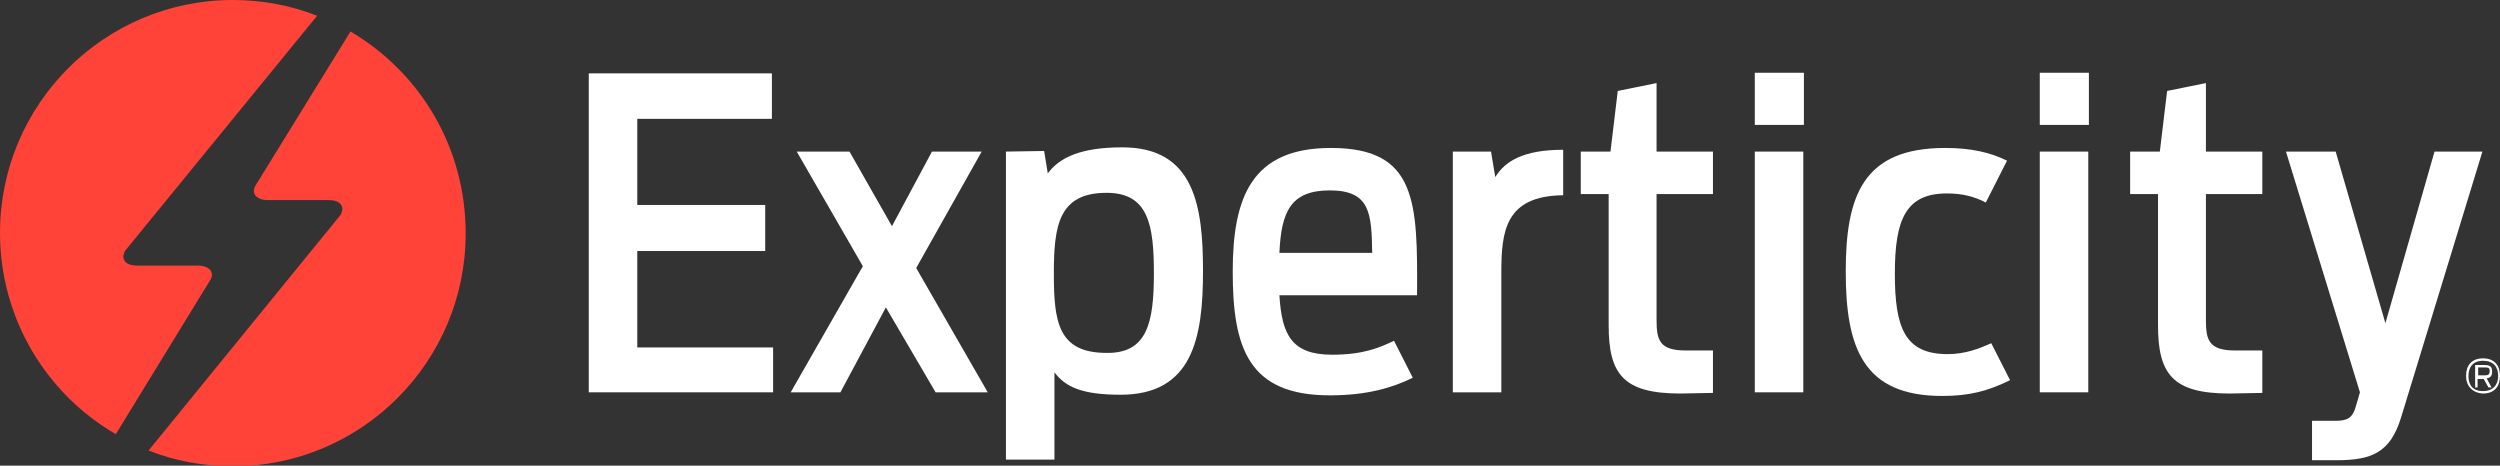 <?xml version="1.0" encoding="utf-8"?>
<!-- Generator: Adobe Illustrator 21.0.0, SVG Export Plug-In . SVG Version: 6.00 Build 0)  -->
<svg version="1.1" id="Layer_1" xmlns="http://www.w3.org/2000/svg" xmlns:xlink="http://www.w3.org/1999/xlink" x="0px" y="0px"
	 viewBox="0 0 412.3 76.8" style="enable-background:new 0 0 412.3 76.8;" xml:space="preserve">
<rect x="0" y="0" width="412.3" height="76.8" fill="#333333" stroke="none"/>
<style type="text/css">
	.st0{fill:#FF4338;}
	.st1{fill:#FFFFFF;}
</style>
<g>
	<path class="st0" d="M32.6,43.8l-10,0c-1.2,0-2-0.4-2.2-1.1c-0.1-0.3-0.1-0.6,0.1-1l0-0.1l0,0l0.1-0.2l0,0l0,0L52.3,2.6
		C48,0.9,43.3,0,38.4,0C17.2,0,0,17.2,0,38.4C0,52.6,7.7,65,19.1,71.6l15.5-25.3C35.5,45,34.6,43.8,32.6,43.8z"/>
	<path class="st0" d="M57.8,5.2L42.2,30.5c-0.9,1.4,0.1,2.5,2,2.5l10,0c1.2,0,2,0.4,2.2,1.1c0.1,0.3,0.1,0.6-0.1,1l0,0.1l0,0
		l-0.1,0.2l0,0l0,0L24.5,74.3c4.3,1.7,9,2.6,13.9,2.6c21.2,0,38.4-17.2,38.4-38.4C76.8,24.2,69.2,11.9,57.8,5.2z"/>
	<polygon class="st1" points="97.1,12.1 127.3,12.1 127.3,19.6 105.1,19.6 105.1,33.8 126.2,33.8 126.2,41.4 105.1,41.4 105.1,57.3 
		127.5,57.3 127.5,64.7 97.1,64.7 	"/>
	<polygon class="st1" points="146.1,50.7 138.6,64.7 130.4,64.7 142.3,43.9 131.4,25 140.1,25 147.1,37.3 153.7,25 161.9,25 
		151.1,44.2 162.9,64.7 154.3,64.7 	"/>
	<path class="st1" d="M165.8,25l6.4-0.1l0.6,3.7c1.9-2.6,5.4-4.3,12.3-4.3c11.9,0,13.3,9.7,13.3,20.4c0,11-1.7,20.4-13.6,20.4
		c-6.4,0-9.1-1.3-10.9-3.7v14.4h-8V25z M190.3,45.1c0-8-0.9-13.3-7.8-13.3c-7.9,0-8.7,5.4-8.7,13.3c0,8,0.7,13.1,8.7,13.1
		C189.2,58.3,190.3,53.2,190.3,45.1z"/>
	<path class="st1" d="M219.3,65.2c-13.4,0-16-7.8-16-20.4c0-12.4,3.2-20.4,16.2-20.4c14.2,0,14.3,8.9,14.2,24.3H211
		c0.4,6.5,2,9.8,8.7,9.8c5.2,0,7.9-1.2,10.2-2.3l3.1,6.1C229.7,63.9,225.6,65.2,219.3,65.2z M211,41.7h15.3
		c-0.1-6.5-0.3-10.3-7-10.3C212.8,31.4,211.3,35,211,41.7z"/>
	<path class="st1" d="M239.6,25l6.3,0l0.7,4.2c1.6-2.6,4.6-4.5,11.2-4.5v7.5c-9.6,0.1-10.2,6-10.2,12.8v19.7h-8V25z"/>
	<path class="st1" d="M277.1,64.9c-9.5,0-11.8-3.3-11.8-11.3V32h-4.6v-7h4.9l1.2-10l6.4-1.3V25h9.3v7h-9.3v20.8c0,3.3,0.5,5,4.8,5
		h4.5v7C281.3,64.8,278.2,64.9,277.1,64.9z"/>
	<path class="st1" d="M289.4,12h8.1v8.6h-8.1V12z M289.4,25h8v39.7h-8V25z"/>
	<path class="st1" d="M304.4,44.8c0-12.6,2.9-20.4,16.4-20.4c4.4,0,7.6,0.8,10.2,2.1l-3.5,6.9c-1.9-1-3.9-1.5-6.4-1.5
		c-6.8,0-8.6,4.3-8.6,13.2c0,8.9,1.6,13.3,8.7,13.3c2.9,0,5.2-0.9,7.2-1.8l3.1,6.1c-3.7,1.8-6.7,2.6-11.2,2.6
		C307.3,65.3,304.4,57.4,304.4,44.8z"/>
	<path class="st1" d="M336.4,12h8.1v8.6h-8.1V12z M336.4,25h8v39.7h-8V25z"/>
	<path class="st1" d="M367.7,64.9c-9.5,0-11.8-3.3-11.8-11.3V32h-4.6v-7h4.9l1.2-10l6.4-1.3V25h9.3v7h-9.3v20.8c0,3.3,0.5,5,4.8,5
		h4.5v7C371.8,64.8,368.8,64.9,367.7,64.9z"/>
	<path class="st1" d="M381.3,75.9v-6.5h3.9c2.1,0,2.8-0.6,3.3-2.3l0.7-2.4L377,25h8.2l8.2,28.3l8.1-28.3h7.9l-13.4,43.8
		c-1.8,5.9-4.9,7.1-10.7,7.1H381.3z"/>
	<path class="st1" d="M406.7,62c0-1.7,0.9-2.9,2.8-2.9c1.9,0,2.8,1.2,2.8,2.9s-0.9,2.9-2.8,2.9C407.7,64.8,406.7,63.6,406.7,62z
		 M412,62c0-1.5-0.8-2.5-2.5-2.5s-2.4,1.1-2.4,2.5c0,1.5,0.7,2.5,2.4,2.5S412,63.4,412,62z M408.2,63.8v-3.6h1.6
		c1,0,1.2,0.4,1.2,1.1c0,0.6-0.2,1-0.9,1.1l0.8,1.5h-0.5l-0.8-1.4h-1v1.4H408.2z M409.8,61.9c0.5,0,0.8-0.1,0.8-0.7
		c0-0.5-0.2-0.6-0.8-0.6h-1.1v1.3H409.8z"/>
</g>
</svg>
